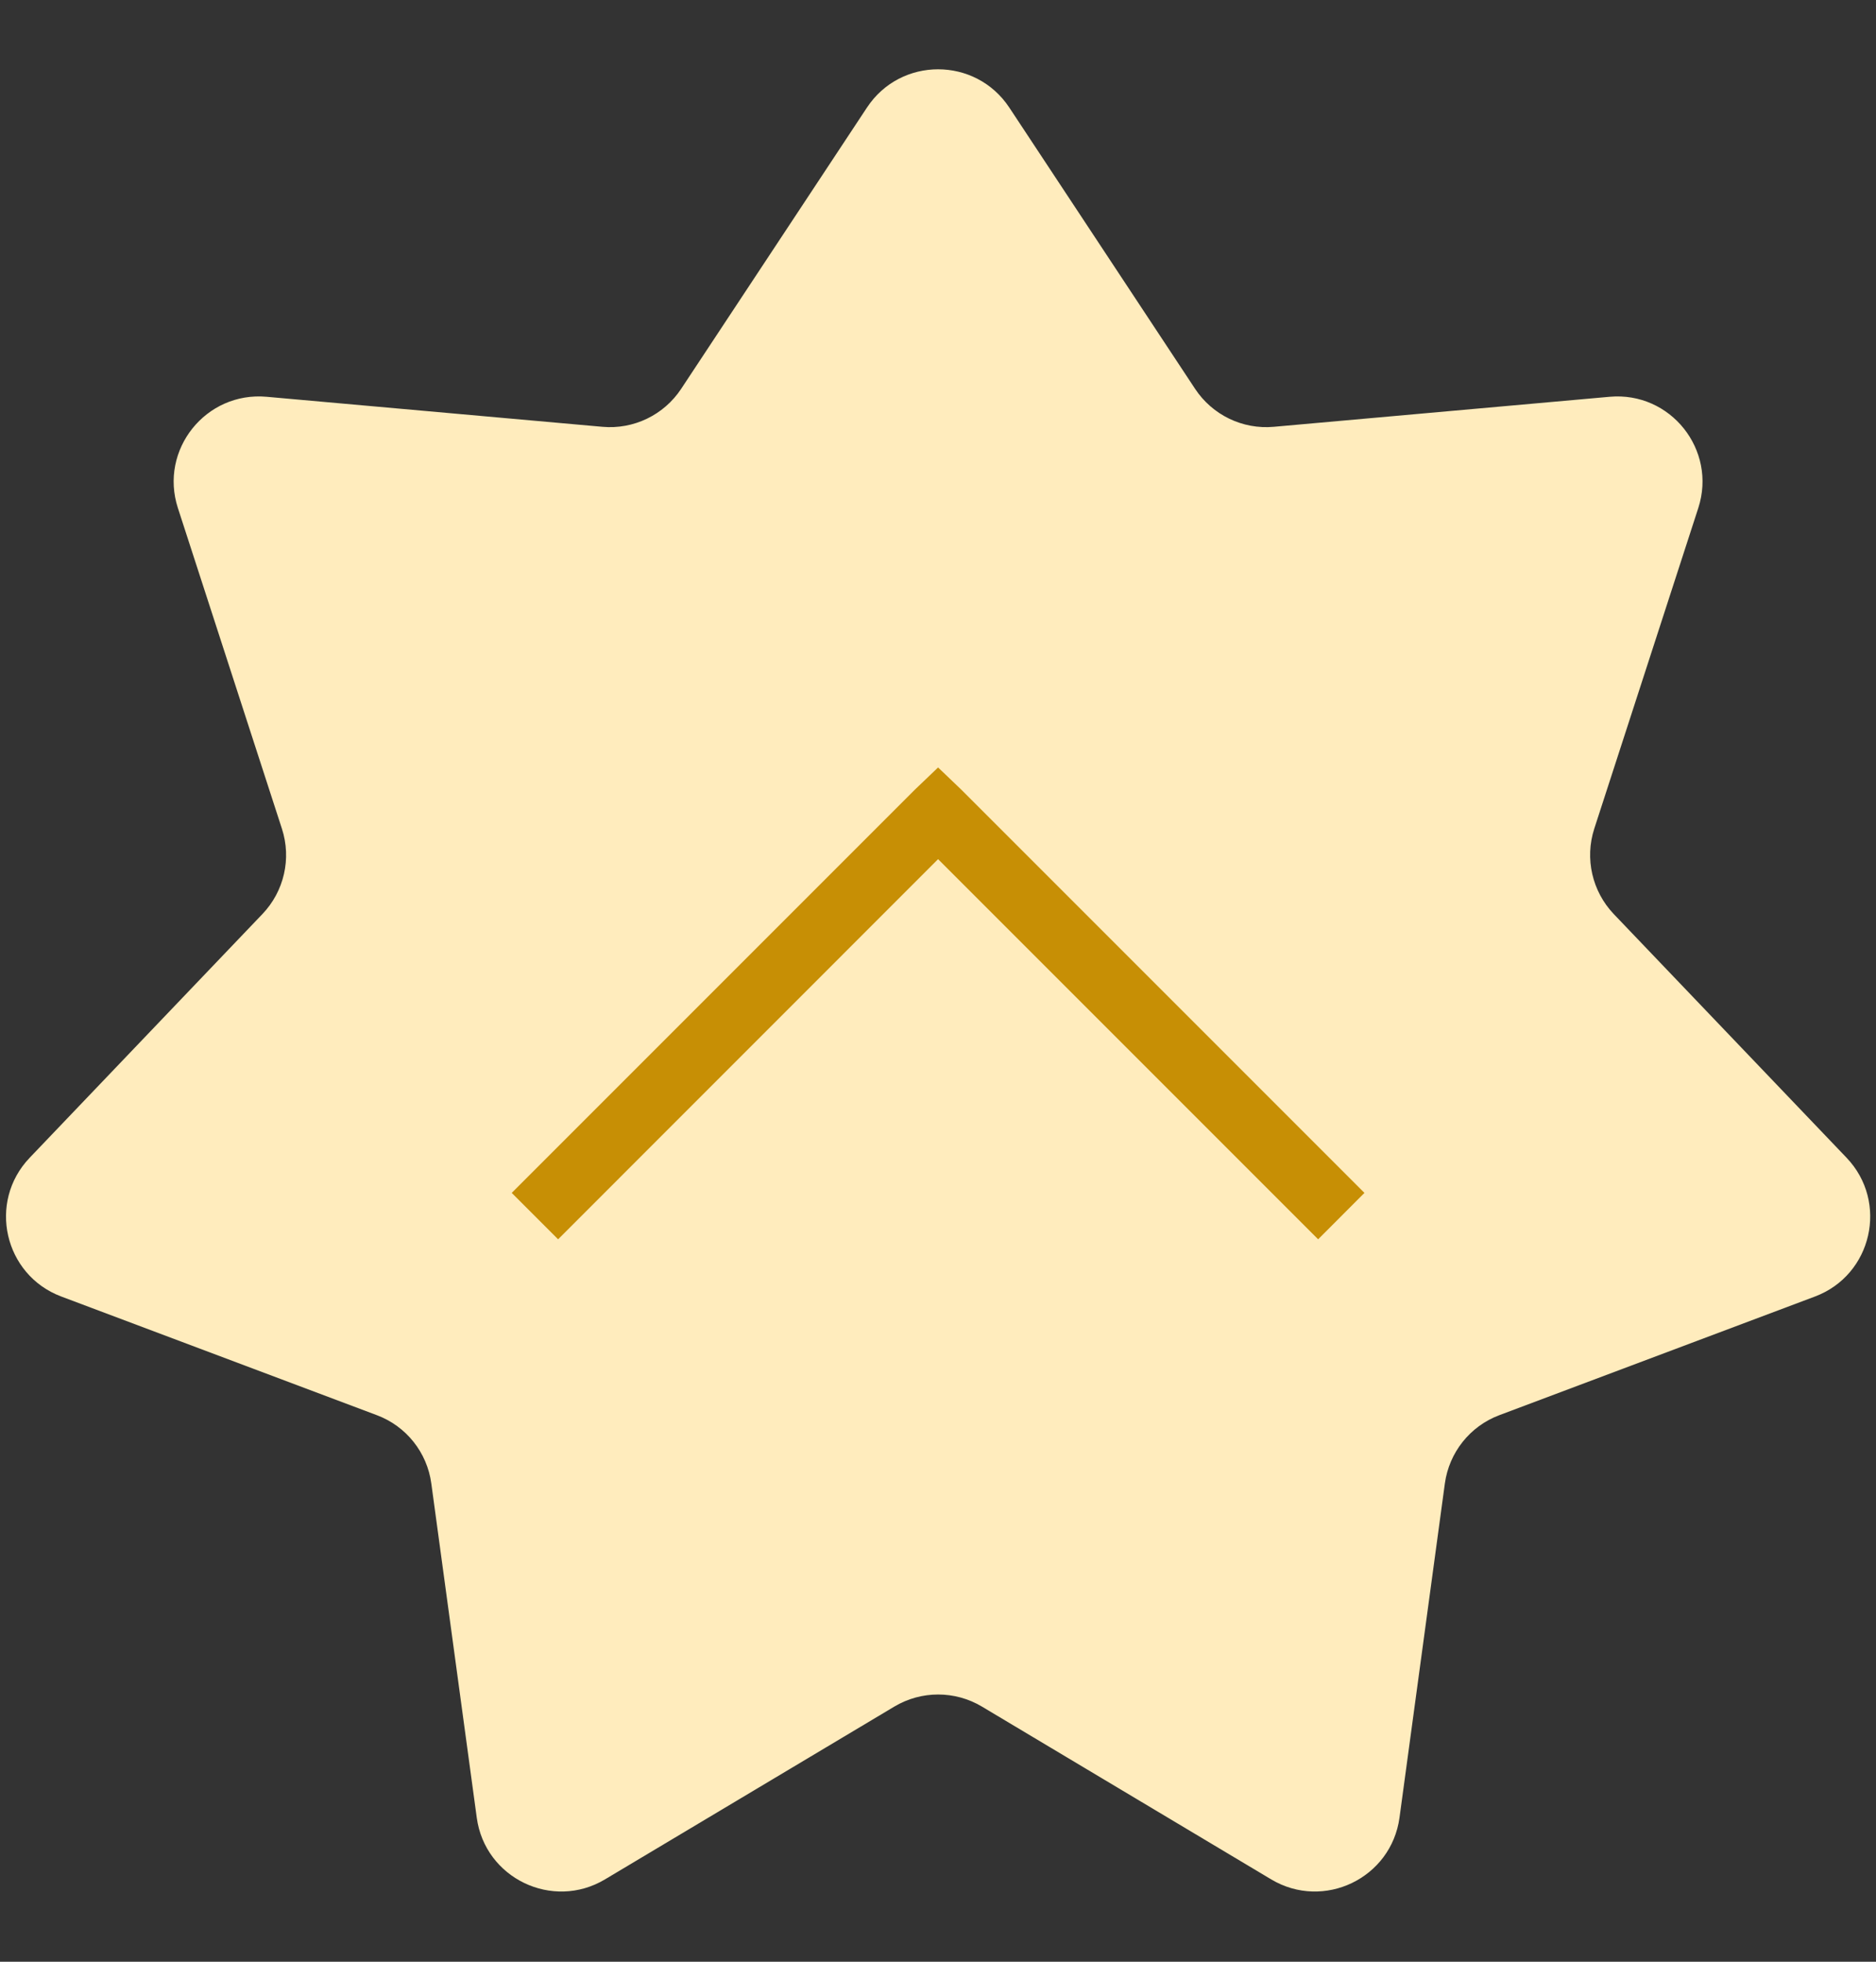 <svg width="22" height="23" viewBox="0 0 22 23" fill="none" xmlns="http://www.w3.org/2000/svg">
<rect x="0" y="0" width="22" height="23" fill="#333333" stroke="none"/>
<path d="M10.167 1.261C10.562 0.663 11.44 0.663 11.836 1.261L14.015 4.559C14.218 4.866 14.572 5.037 14.938 5.004L18.876 4.652C19.59 4.588 20.137 5.274 19.916 5.956L18.696 9.716C18.583 10.066 18.671 10.45 18.924 10.716L21.655 13.574C22.15 14.093 21.955 14.949 21.284 15.201L17.583 16.592C17.239 16.721 16.994 17.029 16.944 17.393L16.412 21.311C16.315 22.021 15.524 22.402 14.908 22.035L11.514 20.008C11.198 19.82 10.805 19.82 10.489 20.008L7.094 22.035C6.479 22.402 5.687 22.021 5.591 21.311L5.058 17.393C5.009 17.029 4.764 16.721 4.419 16.592L0.719 15.201C0.048 14.949 -0.148 14.093 0.348 13.574L3.078 10.716C3.332 10.45 3.42 10.066 3.306 9.716L2.086 5.956C1.865 5.274 2.413 4.588 3.127 4.652L7.064 5.004C7.43 5.037 7.785 4.866 7.988 4.559L10.167 1.261Z" fill="#FFECBD"/>
<path d="M15.458 14.53L16.001 13.986L11.273 9.258L11.001 8.998L10.729 9.258L6.001 13.986L6.545 14.53L11.001 10.073L15.458 14.53Z" fill="#C78F05"/>
</svg>
